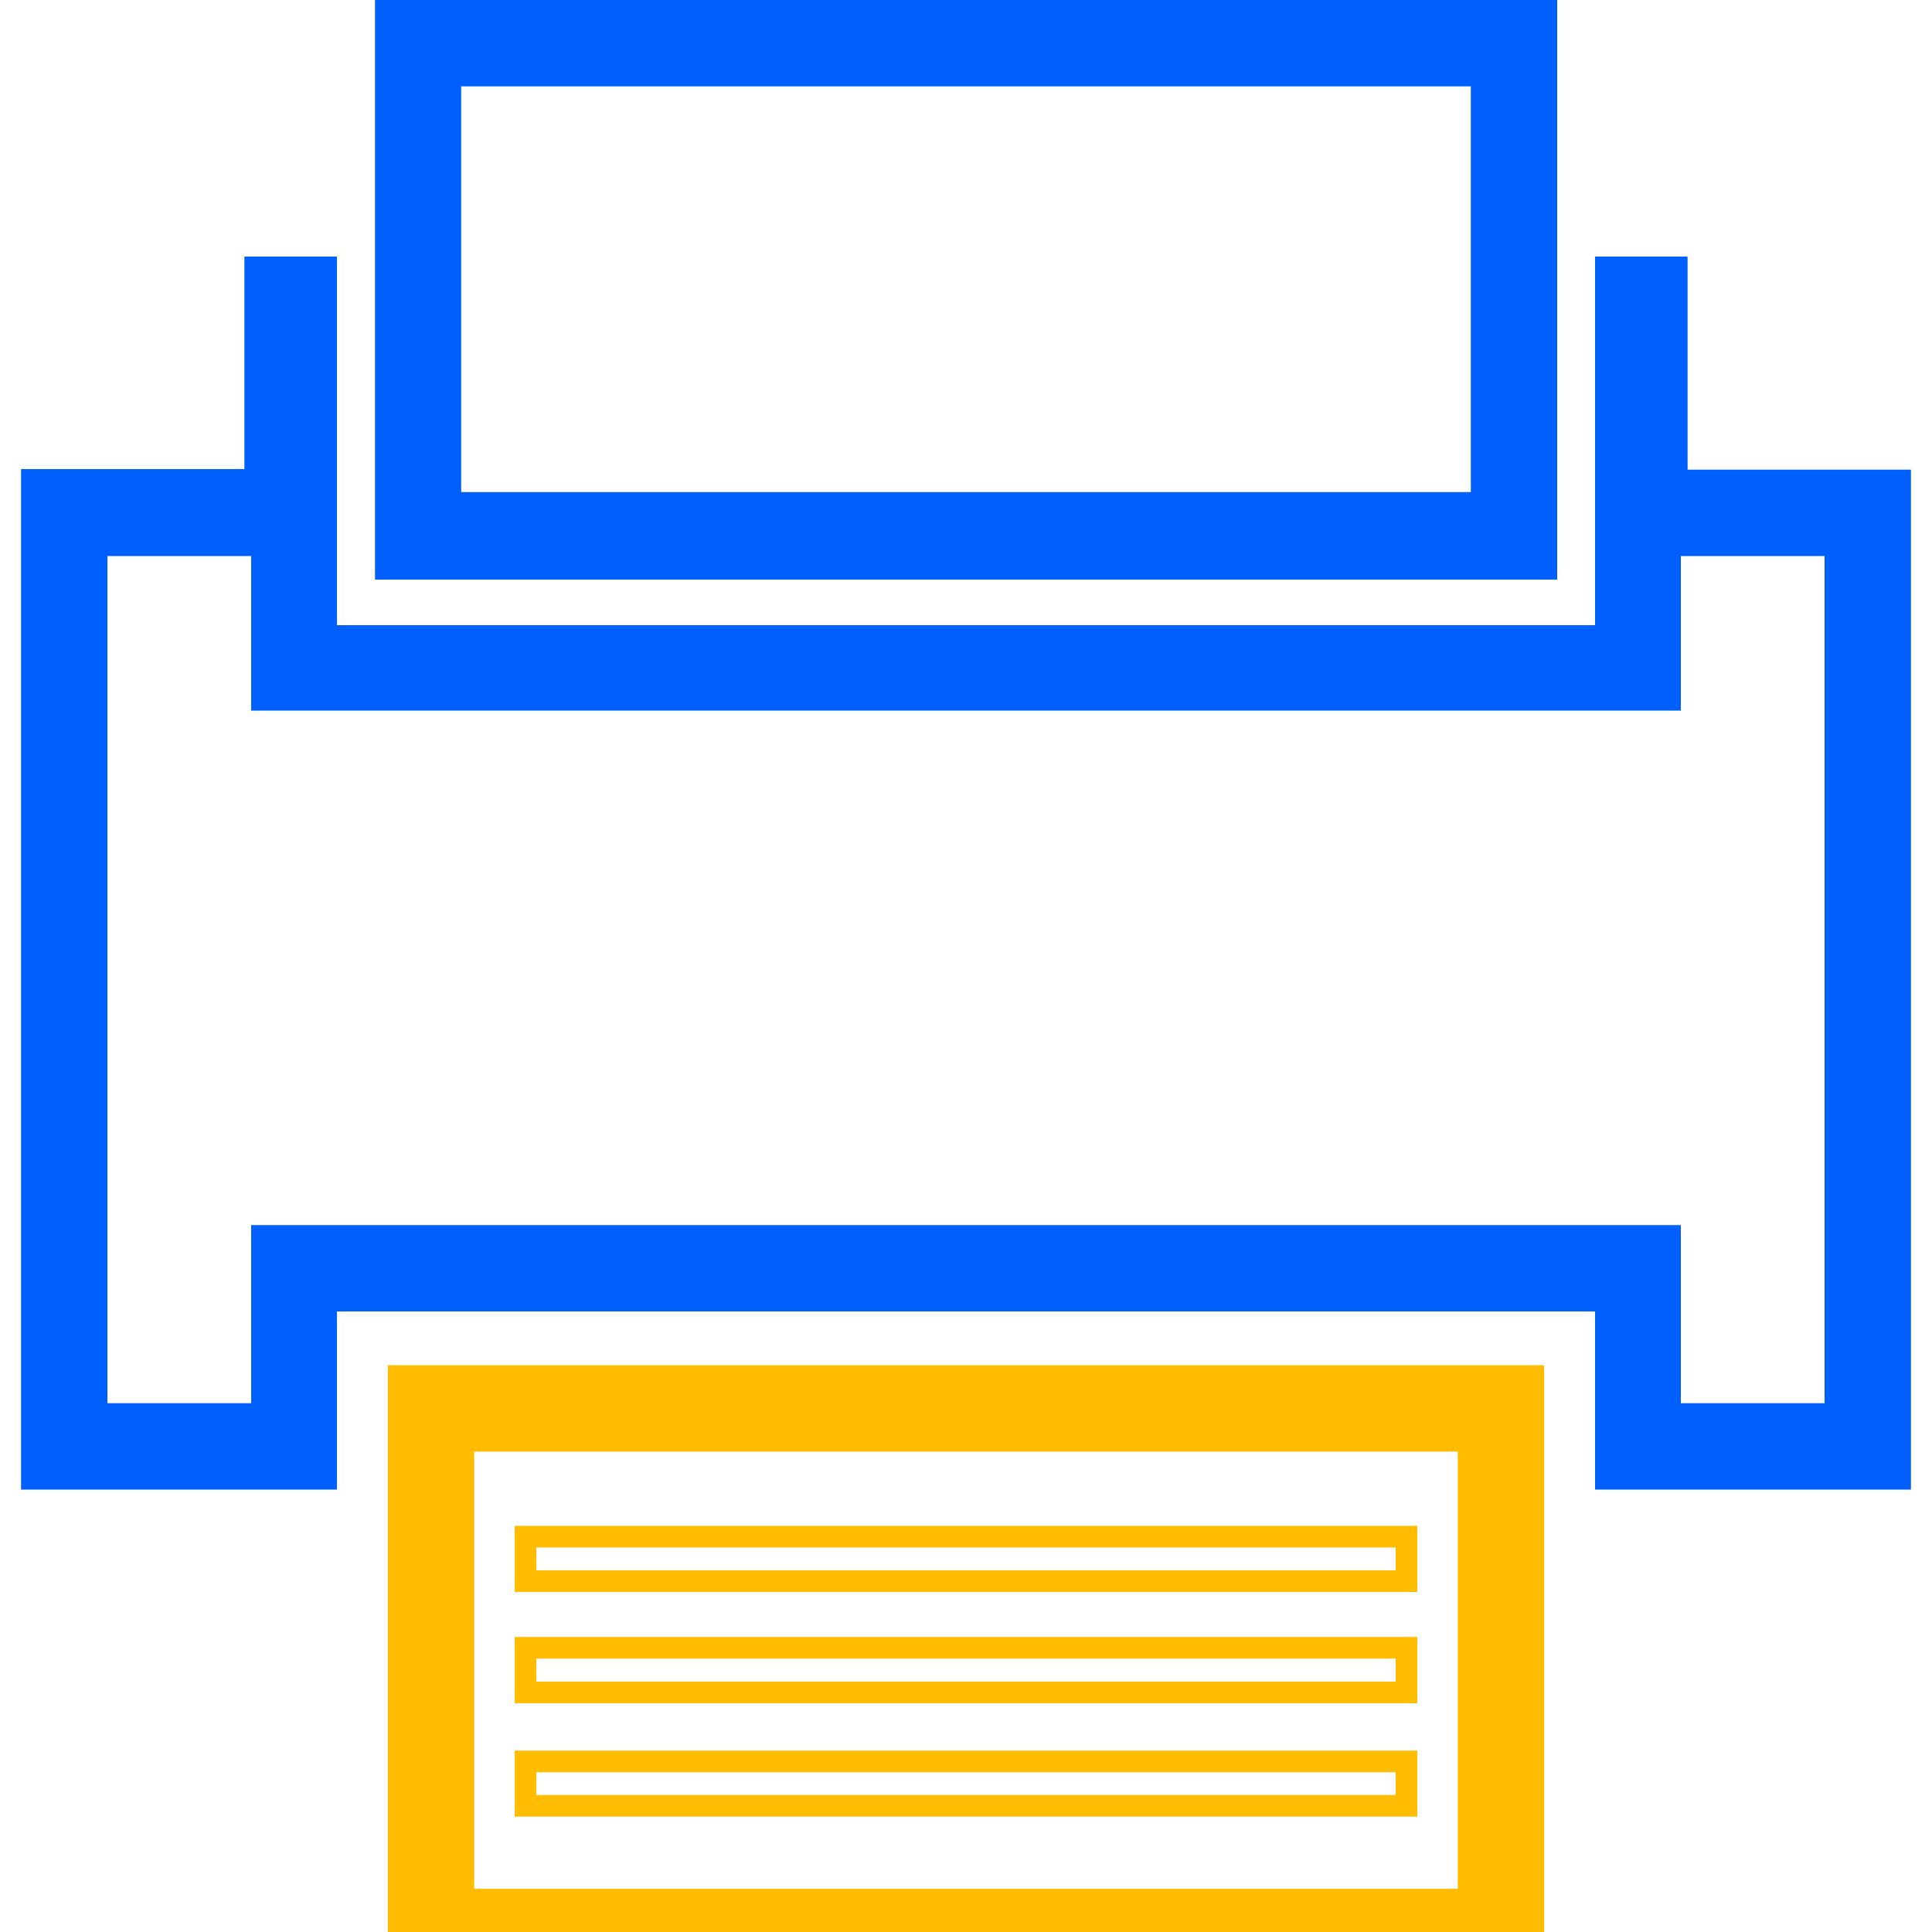 <svg id="Layer_1" data-name="Layer 1" xmlns="http://www.w3.org/2000/svg" viewBox="0 0 100 100"><defs><style>.cls-1{fill:#005fff;}.cls-2,.cls-3{fill:none;stroke:#ffbc00;stroke-miterlimit:10;}.cls-2{stroke-width:4.47px;}.cls-3{stroke-width:1.12px;}</style></defs><path class="cls-1" d="M94.44,28.78V72.63H87V63.41H13v9.22H5.56V28.78H13v8H87v-8h7.41m-7.09-15.5H82.56V32.36H17.44V13.28H12.65v11H1.09V77.1H17.44V67.88H82.56V77.1H98.91V24.31H87.35v-11Z"/><path class="cls-1" d="M76.13,4.47v21H23.87v-21H76.13M80.6,0H19.41V30H80.6V0Z"/><path class="cls-2" d="M22.31,100H77.69V72.9H22.31Z"/><rect class="cls-3" x="27.2" y="79.54" width="45.6" height="2.3"/><rect class="cls-3" x="27.2" y="85.29" width="45.6" height="2.31"/><rect class="cls-3" x="27.2" y="91.17" width="45.6" height="2.3"/></svg>